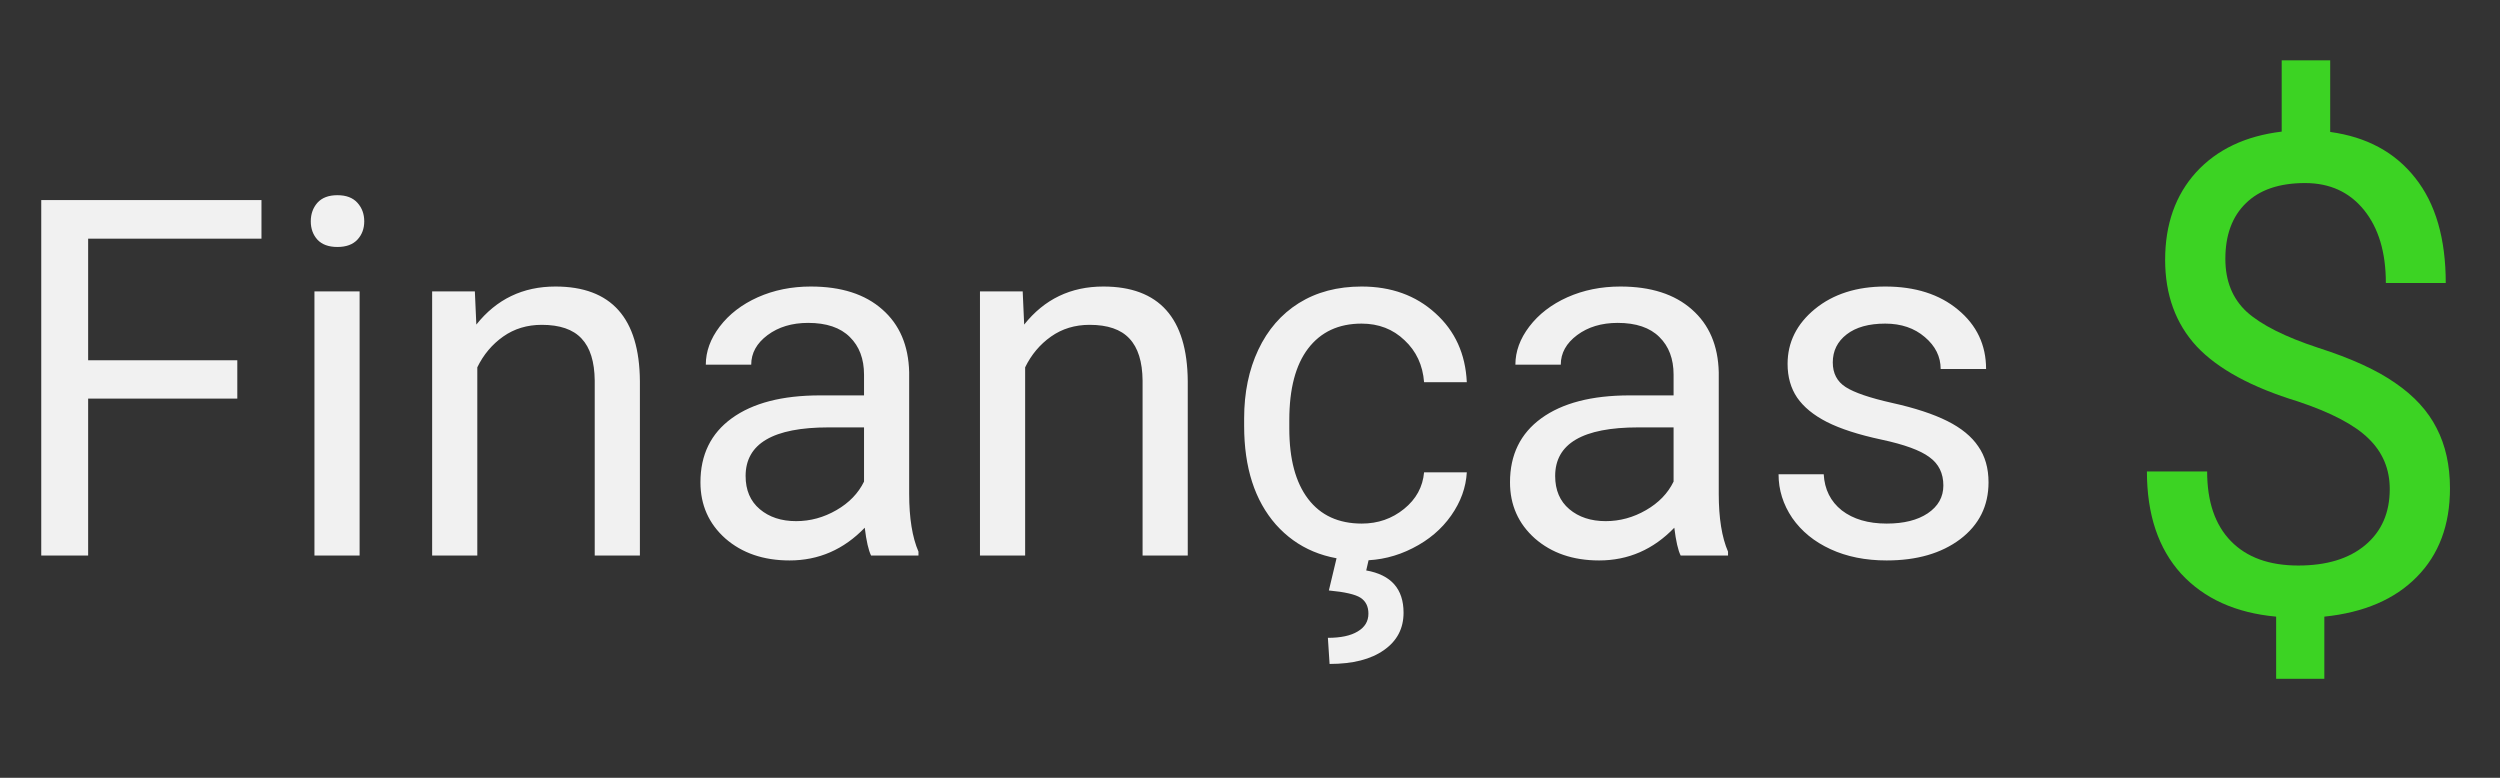 <svg width="90" height="28" viewBox="0 0 90 28" fill="none" xmlns="http://www.w3.org/2000/svg">
<rect x="0" y="0" width="90" height="28" fill="#333333" stroke="none"/>
<path d="M86.031 17.605C86.031 16.887 85.777 16.281 85.269 15.789C84.769 15.297 83.922 14.852 82.727 14.453C81.062 13.945 79.848 13.285 79.082 12.473C78.324 11.652 77.945 10.613 77.945 9.355C77.945 8.074 78.316 7.023 79.059 6.203C79.809 5.383 80.836 4.895 82.141 4.738V2.172H83.887V4.75C85.199 4.93 86.219 5.48 86.945 6.402C87.68 7.324 88.047 8.586 88.047 10.188H85.891C85.891 9.086 85.629 8.211 85.106 7.562C84.582 6.914 83.875 6.59 82.984 6.59C82.055 6.59 81.344 6.832 80.852 7.316C80.359 7.793 80.113 8.461 80.113 9.32C80.113 10.117 80.371 10.754 80.887 11.23C81.41 11.699 82.266 12.129 83.453 12.52C84.648 12.902 85.578 13.328 86.242 13.797C86.914 14.258 87.406 14.797 87.719 15.414C88.039 16.031 88.199 16.754 88.199 17.582C88.199 18.902 87.801 19.965 87.004 20.77C86.215 21.574 85.106 22.051 83.676 22.199V24.438H81.941V22.199C80.488 22.066 79.348 21.551 78.519 20.652C77.699 19.746 77.289 18.52 77.289 16.973H79.457C79.457 18.059 79.742 18.895 80.312 19.48C80.883 20.066 81.691 20.359 82.738 20.359C83.762 20.359 84.566 20.113 85.152 19.621C85.738 19.129 86.031 18.457 86.031 17.605Z" fill="#3CD323"/>
<path d="M8.543 14.349H3.173V20H1.485V7.203H9.413V8.592H3.173V12.969H8.543V14.349ZM12.946 20H11.32V10.49H12.946V20ZM11.188 7.968C11.188 7.704 11.268 7.481 11.426 7.3C11.59 7.118 11.83 7.027 12.146 7.027C12.463 7.027 12.703 7.118 12.867 7.3C13.031 7.481 13.113 7.704 13.113 7.968C13.113 8.231 13.031 8.451 12.867 8.627C12.703 8.803 12.463 8.891 12.146 8.891C11.83 8.891 11.59 8.803 11.426 8.627C11.268 8.451 11.188 8.231 11.188 7.968ZM17.095 10.49L17.148 11.685C17.874 10.771 18.823 10.315 19.995 10.315C22.005 10.315 23.019 11.448 23.036 13.716V20H21.41V13.707C21.404 13.021 21.246 12.515 20.936 12.187C20.631 11.858 20.153 11.694 19.503 11.694C18.976 11.694 18.513 11.835 18.114 12.116C17.716 12.398 17.405 12.767 17.183 13.224V20H15.557V10.49H17.095ZM31.359 20C31.266 19.812 31.189 19.479 31.131 18.998C30.375 19.783 29.473 20.176 28.424 20.176C27.486 20.176 26.716 19.912 26.112 19.385C25.515 18.852 25.216 18.178 25.216 17.363C25.216 16.373 25.591 15.605 26.341 15.06C27.097 14.51 28.157 14.234 29.523 14.234H31.105V13.487C31.105 12.919 30.935 12.468 30.595 12.134C30.255 11.794 29.754 11.624 29.092 11.624C28.512 11.624 28.025 11.771 27.633 12.063C27.24 12.356 27.044 12.711 27.044 13.127H25.409C25.409 12.652 25.576 12.195 25.91 11.756C26.25 11.31 26.707 10.959 27.281 10.701C27.861 10.443 28.497 10.315 29.189 10.315C30.284 10.315 31.143 10.59 31.764 11.141C32.385 11.685 32.707 12.438 32.73 13.399V17.776C32.73 18.649 32.842 19.344 33.065 19.859V20H31.359ZM28.661 18.761C29.171 18.761 29.654 18.629 30.111 18.365C30.568 18.102 30.899 17.759 31.105 17.337V15.386H29.83C27.838 15.386 26.842 15.969 26.842 17.135C26.842 17.645 27.012 18.043 27.352 18.33C27.691 18.617 28.128 18.761 28.661 18.761ZM36.817 10.49L36.87 11.685C37.597 10.771 38.546 10.315 39.718 10.315C41.727 10.315 42.741 11.448 42.759 13.716V20H41.133V13.707C41.127 13.021 40.969 12.515 40.658 12.187C40.353 11.858 39.876 11.694 39.226 11.694C38.698 11.694 38.235 11.835 37.837 12.116C37.438 12.398 37.128 12.767 36.905 13.224V20H35.279V10.49H36.817ZM49.025 18.849C49.605 18.849 50.112 18.673 50.546 18.321C50.98 17.97 51.22 17.53 51.267 17.003H52.805C52.775 17.548 52.588 18.066 52.242 18.559C51.897 19.051 51.434 19.443 50.853 19.736C50.279 20.029 49.67 20.176 49.025 20.176C47.73 20.176 46.699 19.745 45.932 18.884C45.17 18.017 44.789 16.833 44.789 15.333V15.06C44.789 14.135 44.959 13.312 45.299 12.591C45.639 11.87 46.125 11.31 46.758 10.912C47.397 10.514 48.149 10.315 49.017 10.315C50.083 10.315 50.968 10.634 51.671 11.273C52.38 11.911 52.758 12.74 52.805 13.76H51.267C51.22 13.145 50.985 12.641 50.563 12.248C50.148 11.85 49.632 11.65 49.017 11.65C48.19 11.65 47.549 11.949 47.092 12.547C46.641 13.139 46.415 13.997 46.415 15.122V15.43C46.415 16.525 46.641 17.369 47.092 17.961C47.543 18.553 48.188 18.849 49.025 18.849ZM49.289 20.079L49.184 20.536C50.08 20.694 50.528 21.201 50.528 22.057C50.528 22.625 50.294 23.073 49.825 23.401C49.356 23.735 48.703 23.902 47.865 23.902L47.804 22.962C48.267 22.962 48.624 22.886 48.876 22.733C49.134 22.581 49.263 22.367 49.263 22.092C49.263 21.834 49.169 21.644 48.981 21.52C48.794 21.398 48.413 21.31 47.839 21.257L48.12 20.079H49.289ZM60.504 20C60.41 19.812 60.334 19.479 60.275 18.998C59.52 19.783 58.617 20.176 57.568 20.176C56.631 20.176 55.86 19.912 55.257 19.385C54.659 18.852 54.36 18.178 54.36 17.363C54.36 16.373 54.735 15.605 55.485 15.06C56.241 14.51 57.302 14.234 58.667 14.234H60.249V13.487C60.249 12.919 60.079 12.468 59.739 12.134C59.399 11.794 58.898 11.624 58.236 11.624C57.656 11.624 57.17 11.771 56.777 12.063C56.385 12.356 56.188 12.711 56.188 13.127H54.554C54.554 12.652 54.721 12.195 55.055 11.756C55.395 11.31 55.852 10.959 56.426 10.701C57.006 10.443 57.642 10.315 58.333 10.315C59.429 10.315 60.287 10.59 60.908 11.141C61.529 11.685 61.852 12.438 61.875 13.399V17.776C61.875 18.649 61.986 19.344 62.209 19.859V20H60.504ZM57.806 18.761C58.315 18.761 58.799 18.629 59.256 18.365C59.713 18.102 60.044 17.759 60.249 17.337V15.386H58.975C56.982 15.386 55.986 15.969 55.986 17.135C55.986 17.645 56.156 18.043 56.496 18.33C56.836 18.617 57.273 18.761 57.806 18.761ZM69.961 17.477C69.961 17.038 69.794 16.698 69.46 16.458C69.132 16.212 68.555 16.001 67.728 15.825C66.908 15.649 66.255 15.438 65.769 15.192C65.288 14.946 64.931 14.653 64.696 14.313C64.468 13.974 64.353 13.569 64.353 13.101C64.353 12.321 64.682 11.662 65.338 11.123C66 10.584 66.844 10.315 67.869 10.315C68.947 10.315 69.82 10.593 70.488 11.149C71.162 11.706 71.499 12.418 71.499 13.285H69.864C69.864 12.84 69.674 12.456 69.293 12.134C68.918 11.812 68.443 11.65 67.869 11.65C67.277 11.65 66.814 11.779 66.481 12.037C66.147 12.295 65.98 12.632 65.98 13.048C65.98 13.44 66.135 13.736 66.445 13.935C66.756 14.135 67.315 14.325 68.124 14.507C68.939 14.688 69.598 14.905 70.102 15.157C70.606 15.409 70.978 15.714 71.218 16.071C71.464 16.423 71.587 16.854 71.587 17.363C71.587 18.213 71.247 18.895 70.567 19.411C69.888 19.921 69.006 20.176 67.922 20.176C67.16 20.176 66.486 20.041 65.9 19.771C65.314 19.502 64.855 19.127 64.52 18.646C64.192 18.16 64.028 17.636 64.028 17.073H65.654C65.684 17.618 65.9 18.052 66.305 18.374C66.715 18.69 67.254 18.849 67.922 18.849C68.537 18.849 69.029 18.726 69.398 18.48C69.773 18.227 69.961 17.894 69.961 17.477Z" fill="#F1F1F1"/>
</svg>
